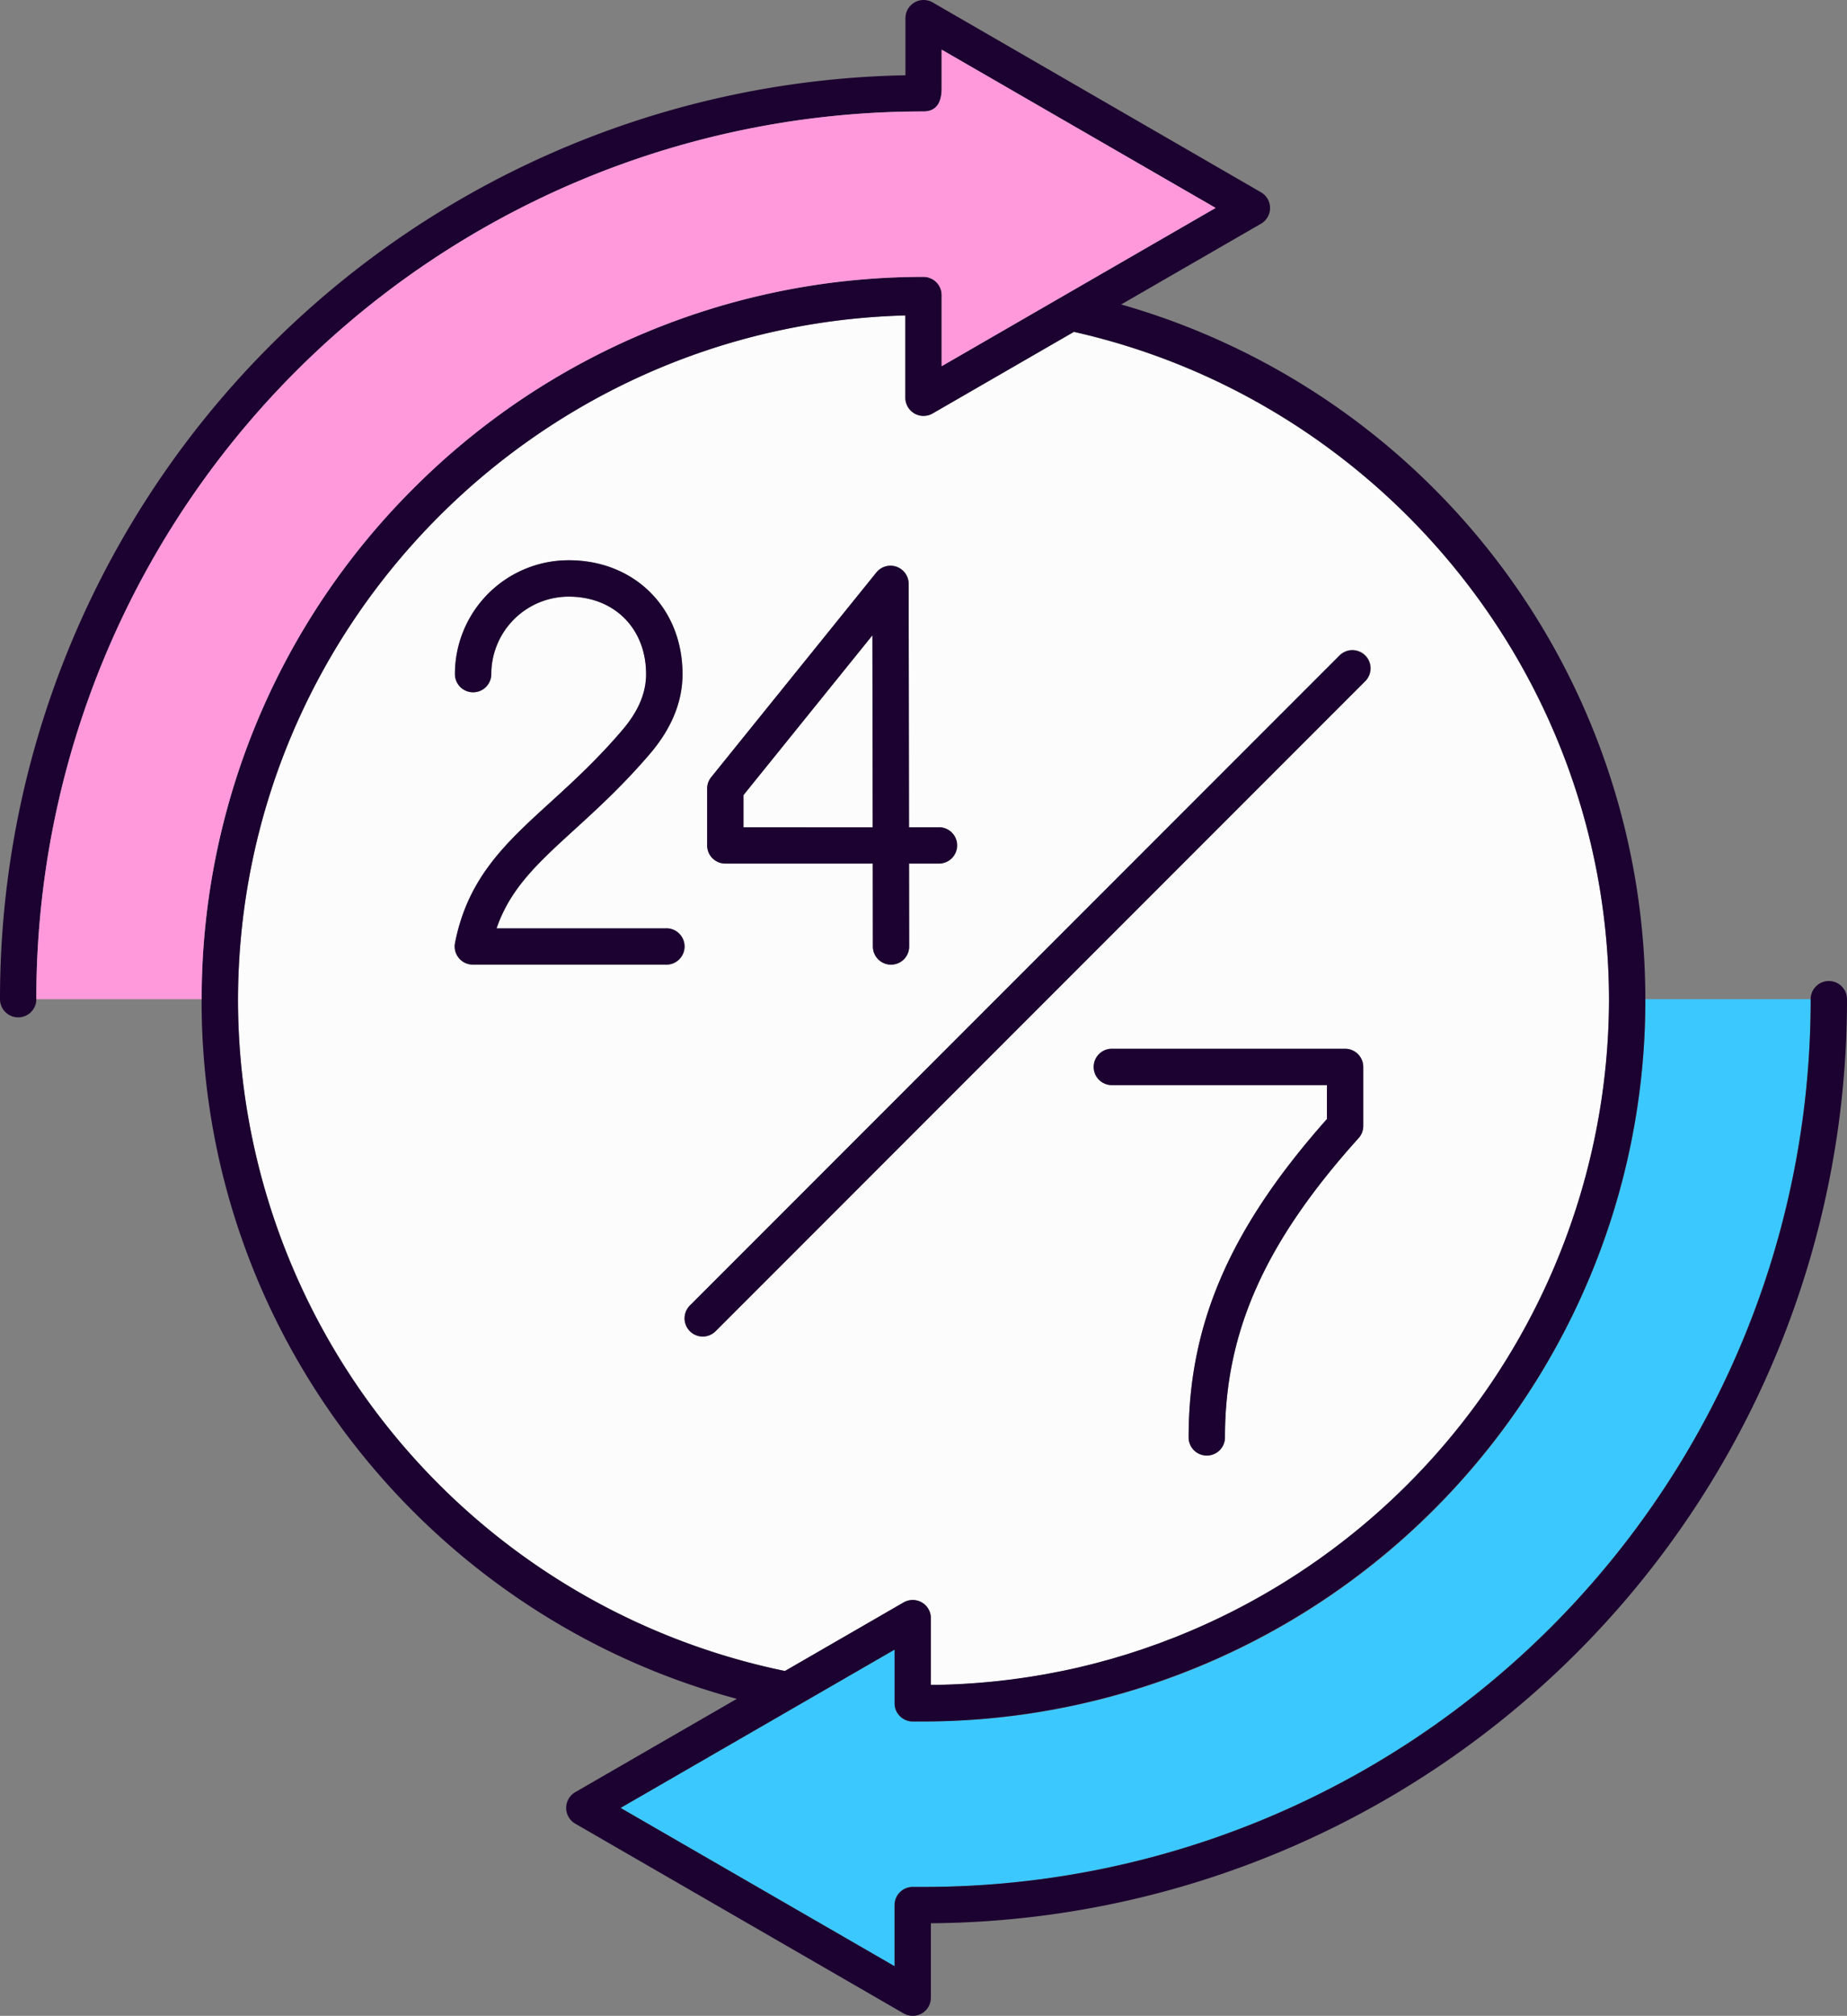 <svg xmlns="http://www.w3.org/2000/svg" width="990.17" height="1080" viewBox="0 0 990.17 1080"><rect x="0" y="0" width="990.17" height="1080" fill="#808080" stroke="none"/><g id="Слой_2" data-name="Слой 2"><g id="service07_538732016"><g id="service07_538732016-2" data-name="service07_538732016"><path d="M398.57 425.95V443.19H467.85L467.69 340.34 398.57 425.95z" fill="#fcfcfc"/><path d="M490.22 221.5a9.73 9.73.0 0 1-4.87-8.43V169c-198 5.18-357.49 167.71-357.76 366.87A367.58 367.58.0 0 0 420.8 895.24l63.64-36.74a9.73 9.73.0 0 1 14.6 8.43v35.83h2.76c1.45.0 2.9-.05 4.35-.1s3.19-.11 4.78-.17 2.89-.13 4.33-.21c1.59-.08 3.17-.18 4.76-.29s2.87-.19 4.31-.31 3.17-.26 4.75-.41c1.43-.13 2.86-.26 4.28-.41 1.59-.16 3.16-.34 4.74-.53 1.42-.16 2.84-.33 4.25-.51 1.58-.2 3.16-.43 4.74-.65 1.4-.2 2.81-.39 4.21-.61 1.58-.24 3.15-.51 4.73-.77 1.39-.23 2.78-.46 4.17-.71 1.58-.28 3.15-.59 4.73-.9 1.37-.26 2.75-.52 4.12-.8 1.59-.33 3.16-.68 4.74-1 1.36-.3 2.72-.59 4.07-.9 1.59-.37 3.17-.76 4.76-1.15 1.33-.33 2.67-.65 4-1 1.6-.41 3.2-.85 4.79-1.29 1.31-.35 2.62-.69 3.92-1.06 1.61-.46 3.22-1 4.83-1.44 1.27-.38 2.55-.74 3.82-1.14 1.65-.51 3.28-1.06 4.93-1.59l3.66-1.2c1.72-.58 3.42-1.2 5.13-1.81 1.14-.4 2.28-.79 3.41-1.2 1.89-.7 3.78-1.43 5.67-2.16l2.8-1.06c2.81-1.12 5.62-2.26 8.41-3.45a367.45 367.45.0 0 0 224.6-338c-.24-174.73-123.05-321.26-286.89-358.07L5e2 221.5A9.72 9.72.0 0 1 490.22 221.5zM356.91 516.82H253.52A9.74 9.74.0 0 1 244 505.2c6.9-35 27.27-53.61 50.86-75.12 11.83-10.79 25.25-23 38.89-39 8.53-10 12.68-19.78 12.68-29.91.0-24.44-17.07-41.51-41.5-41.51a41.55 41.55.0 0 0-41.5 41.51 9.74 9.74.0 1 1-19.48.0 61 61 0 0 1 61-61c35.33.0 61 25.64 61 61 0 14.75-5.84 29.07-17.34 42.55-14.44 16.92-28.33 29.59-40.59 40.77-19.48 17.77-34.34 31.32-41.76 52.88h90.73a9.74 9.74.0 1 1 0 19.47zm373.93 86.42a9.74 9.74.0 0 1-2.5 6.51C678.12 665.5 656.7 713.46 656.7 770.09a9.74 9.74.0 1 1-19.48.0c0-60.9 22.21-112.1 74.14-170.57V581.35h-115a9.74 9.74.0 1 1 0-19.47H721.1a9.74 9.74.0 0 1 9.74 9.74zM732 351.07a9.72 9.72.0 0 1 0 13.77L383.62 713.2a9.74 9.74.0 0 1-13.77-13.78L718.21 351.07A9.72 9.72.0 0 1 732 351.07zM512.84 452.93a9.74 9.74.0 0 1-9.74 9.73H487.35l.07 44.41a9.73 9.73.0 0 1-9.72 9.75h0a9.74 9.74.0 0 1-9.74-9.72l-.06-44.44H388.83a9.73 9.73.0 0 1-9.73-9.73V422.51a9.72 9.72.0 0 1 2.16-6.12l88.55-109.68a9.74 9.74.0 0 1 17.32 6.1l.19 130.38H503.1A9.74 9.74.0 0 1 512.84 452.93z" fill="#fcfcfc"/><path d="M882.06 535.32A383.71 383.71.0 0 1 851.6 685.81q-3.66 8.64-7.71 17.05A386.91 386.91.0 0 1 495.08 922.29H493c-1.17.0-2.13.0-3.85.0a9.74 9.74.0 0 1-9.54-9.74V883.8L332.7 968.6l146.87 84.8v-32.74a9.74 9.74.0 0 1 9.74-9.74h5.77a475.2 475.2.0 0 0 475.61-475.6H882.06z" fill="#3bc8ff"/><path d="M980.43 525.58a9.74 9.74.0 0 0-9.74 9.74h0a475.2 475.2.0 0 1-475.61 475.6h-5.77a9.74 9.74.0 0 0-9.74 9.74v32.74L332.7 968.6l146.87-84.8v28.75a9.74 9.74.0 0 0 9.54 9.74c1.72.0 2.68.0 3.85.0h2.12A388.08 388.08.0 0 0 843.89 702.86q4.05-8.42 7.71-17.05a383.71 383.71.0 0 0 30.46-150.49h0a387.23 387.23.0 0 0-281-372.2l75-43.28A9.74 9.74.0 0 0 676 103L5e2 1.3a9.74 9.74.0 0 0-14.6 8.44V40.33A494.66 494.66.0 0 0 0 535.32a9.74 9.74.0 0 0 19.48.0h0A475.2 475.2.0 0 1 495.08 59.71c6.46.0 9.74-4.18 9.74-12.41V26.6L651.7 111.4 504.82 196.2V158.08a9.74 9.74.0 0 0-9.74-9.74 387 387 0 0 0-387 387h0v1C108.11 715.11 230 865.92 395 910.16l-86.61 50a9.74 9.74.0 0 0 0 16.87L484.44 1078.7a9.73 9.73.0 0 0 14.6-8.44v-39.87A494.68 494.68.0 0 0 990.17 535.32 9.74 9.74.0 0 0 980.43 525.58zM862.58 535.84a368.49 368.49.0 0 1-224.6 338c-2.79 1.19-5.6 2.33-8.41 3.45l-2.8 1.06c-1.89.73-3.78 1.46-5.67 2.16-1.13.41-2.27.8-3.41 1.2-1.71.61-3.41 1.23-5.13 1.81l-3.66 1.2c-1.65.53-3.28 1.08-4.93 1.59-1.27.4-2.55.76-3.82 1.14-1.61.49-3.22 1-4.83 1.44-1.3.37-2.61.71-3.92 1.06-1.59.44-3.19.88-4.79 1.29-1.32.34-2.66.66-4 1-1.59.39-3.17.78-4.76 1.15-1.35.31-2.71.6-4.07.9-1.58.34-3.15.69-4.74 1-1.37.28-2.75.54-4.12.8-1.58.31-3.15.62-4.73.9-1.39.25-2.78.48-4.17.71-1.58.26-3.15.53-4.73.77-1.4.22-2.81.41-4.21.61-1.58.22-3.16.45-4.74.65-1.41.18-2.83.35-4.25.51-1.58.19-3.15.37-4.74.53-1.42.15-2.85.28-4.28.41-1.58.15-3.16.29-4.75.41s-2.87.21-4.31.31-3.17.21-4.76.29c-1.44.08-2.89.15-4.33.21-1.59.06-3.19.13-4.78.17s-2.9.08-4.35.1h-2.76V866.93a9.73 9.73.0 0 0-14.6-8.43L420.8 895.24a367.49 367.49.0 0 1-293.21-359.4C127.86 336.68 287.36 174.15 485.35 169v44.1A9.74 9.74.0 0 0 5e2 221.5l75.74-43.73C739.53 214.58 862.34 361.11 862.58 535.84z" fill="#1c0230"/><path d="M221.57 261.81A385.9 385.9.0 0 1 495.08 148.34a9.74 9.74.0 0 1 9.74 9.74V196.2L651.7 111.4 504.82 26.6V47.3c0 8.23-3.28 12.41-9.74 12.41A475.2 475.2.0 0 0 19.48 535.32h88.63A385.79 385.79.0 0 1 221.57 261.81z" fill="#ff99db"/><path d="M369.85 713.2a9.74 9.74.0 0 0 13.77.0L732 364.84a9.74 9.74.0 0 0-13.77-13.77L369.85 699.42A9.75 9.75.0 0 0 369.85 713.2z" fill="#1c0230"/><path d="M356.91 497.35H266.18c7.42-21.56 22.28-35.11 41.76-52.88 12.26-11.18 26.15-23.85 40.59-40.77 11.5-13.48 17.34-27.8 17.34-42.55.0-35.34-25.65-61-61-61a61 61 0 0 0-61 61 9.74 9.74.0 1 0 19.48.0 41.55 41.55.0 0 1 41.5-41.51c24.43.0 41.5 17.07 41.5 41.51.0 10.13-4.15 19.91-12.68 29.91-13.64 16-27.06 28.23-38.89 39-23.59 21.51-44 40.09-50.86 75.12a9.74 9.74.0 0 0 9.56 11.62H356.91a9.74 9.74.0 1 0 0-19.47z" fill="#1c0230"/><path d="M487.13 312.81a9.74 9.74.0 0 0-17.32-6.1L381.26 416.39a9.72 9.72.0 0 0-2.16 6.12v30.42a9.73 9.73.0 0 0 9.73 9.73h79.05l.06 44.44a9.74 9.74.0 0 0 9.74 9.72h0a9.73 9.73.0 0 0 9.72-9.75l-.07-44.41H503.1a9.74 9.74.0 1 0 0-19.47H487.32zM398.57 443.19V426l69.12-85.61.16 102.85z" fill="#1c0230"/><path d="M721.1 561.88H596.37a9.74 9.74.0 1 0 0 19.47h115v18.17C659.43 658 637.22 709.19 637.22 770.09a9.74 9.74.0 1 0 19.48.0c0-56.63 21.42-104.59 71.64-160.34a9.74 9.74.0 0 0 2.5-6.51V571.62A9.74 9.74.0 0 0 721.1 561.88z" fill="#1c0230"/></g></g></g></svg>